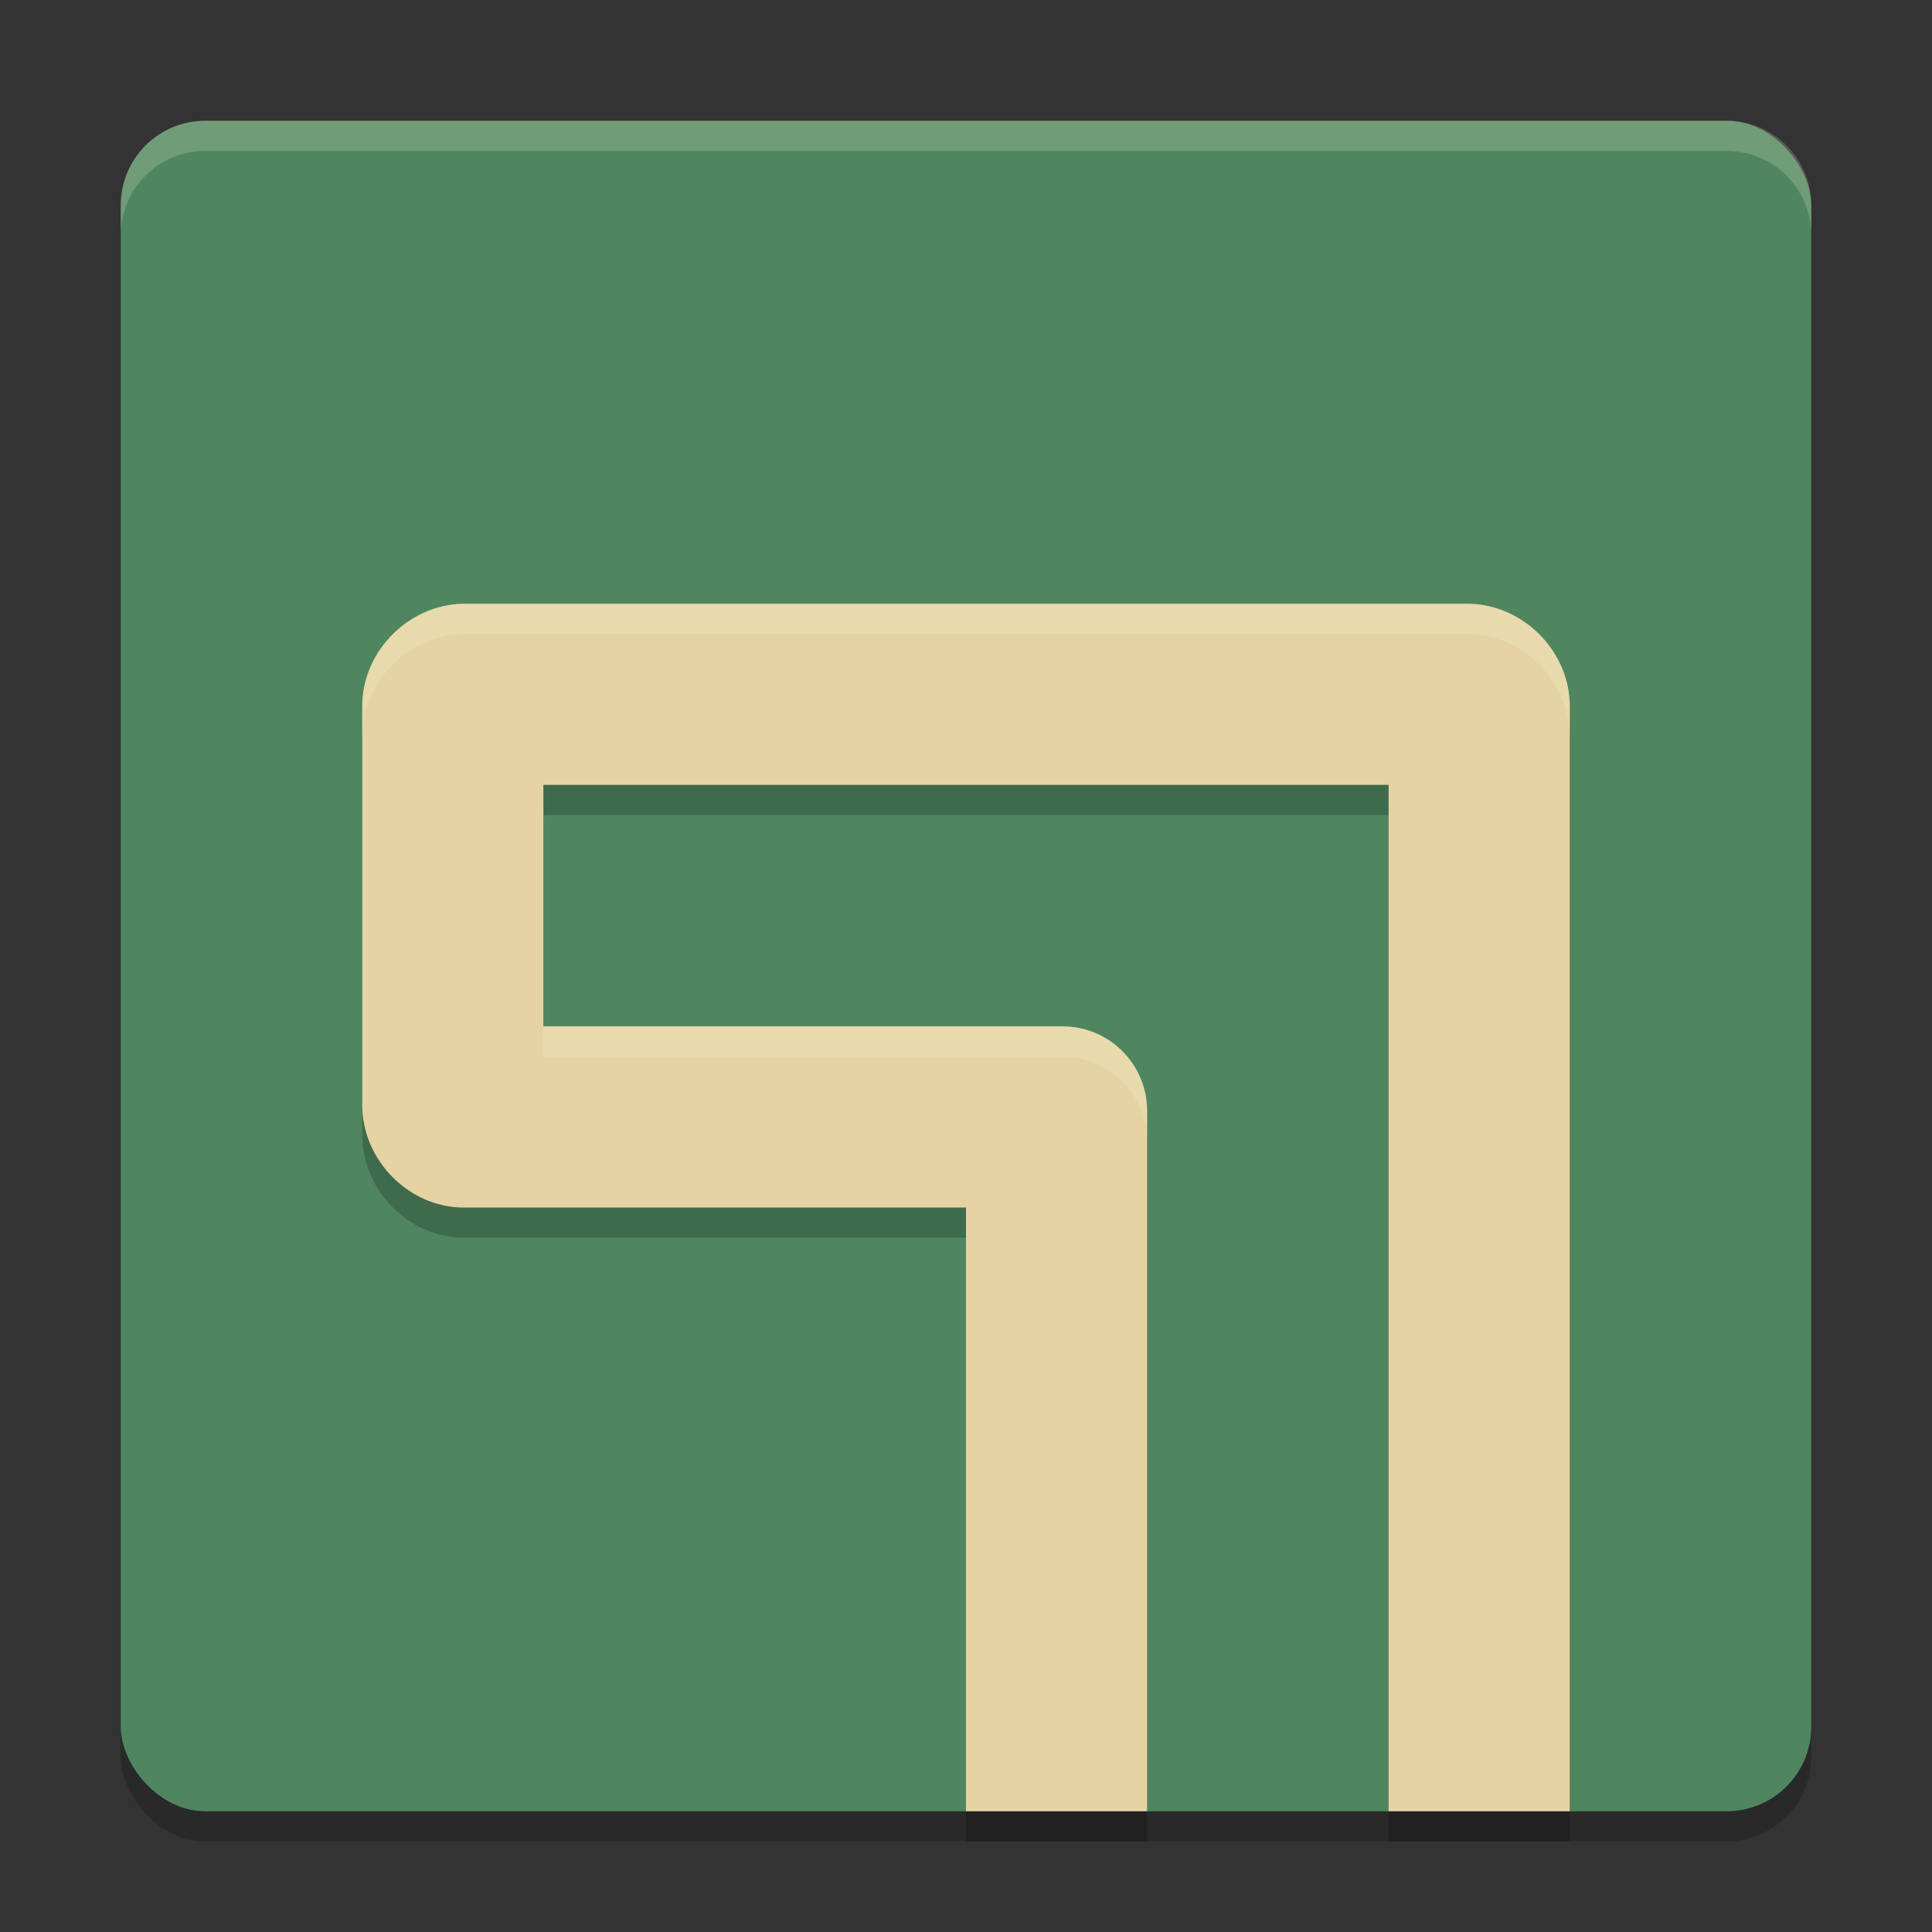 <svg xmlns="http://www.w3.org/2000/svg" width="64" height="64" version="1">
    <rect width="100%" height="100%" fill="#333333" stroke="none"/>
    <rect width="56" height="56" x="4" y="5" rx="2.8" ry="2.8" opacity=".2"/>
    <rect width="56" height="56" x="4" y="4" rx="2.8" ry="2.8" fill="#4F8660"/>
    <path d="M15.399 21C13.578 21 12 22.547 12 24.393v13.214c0 1.846 1.578 3.416 3.399 3.394H32V61h6V37.8a2.8 2.8 0 0 0-2.8-2.8H18v-8h28v34h6V24.393C52 22.547 50.422 21 48.601 21z" opacity=".2"/>
    <path d="M15.399 20C13.578 20 12 21.547 12 23.393v13.214c0 1.846 1.578 3.416 3.399 3.394H32V60h6V36.8a2.8 2.8 0 0 0-2.8-2.8H18v-8h28v34h6V23.393C52 21.547 50.422 20 48.601 20z" fill="#E6D3A3"/>
    <path d="M6.8 4C5.25 4 4 5.25 4 6.8v1C4 6.25 5.25 5 6.8 5h50.4C58.75 5 60 6.25 60 7.8v-1C60 5.25 58.75 4 57.2 4H6.8zM15.398 20C13.578 20 12 21.548 12 23.395v1C12 22.548 13.577 21 15.398 21h33.204C50.422 21 52 22.548 52 24.395v-1C52 21.548 50.423 20 48.602 20H15.398zM18 34v1h17.2c1.546 0 2.8 1.254 2.8 2.8v-1c0-1.546-1.254-2.8-2.8-2.8H18z" opacity=".2" fill="#F9F5D7"/>
</svg>
